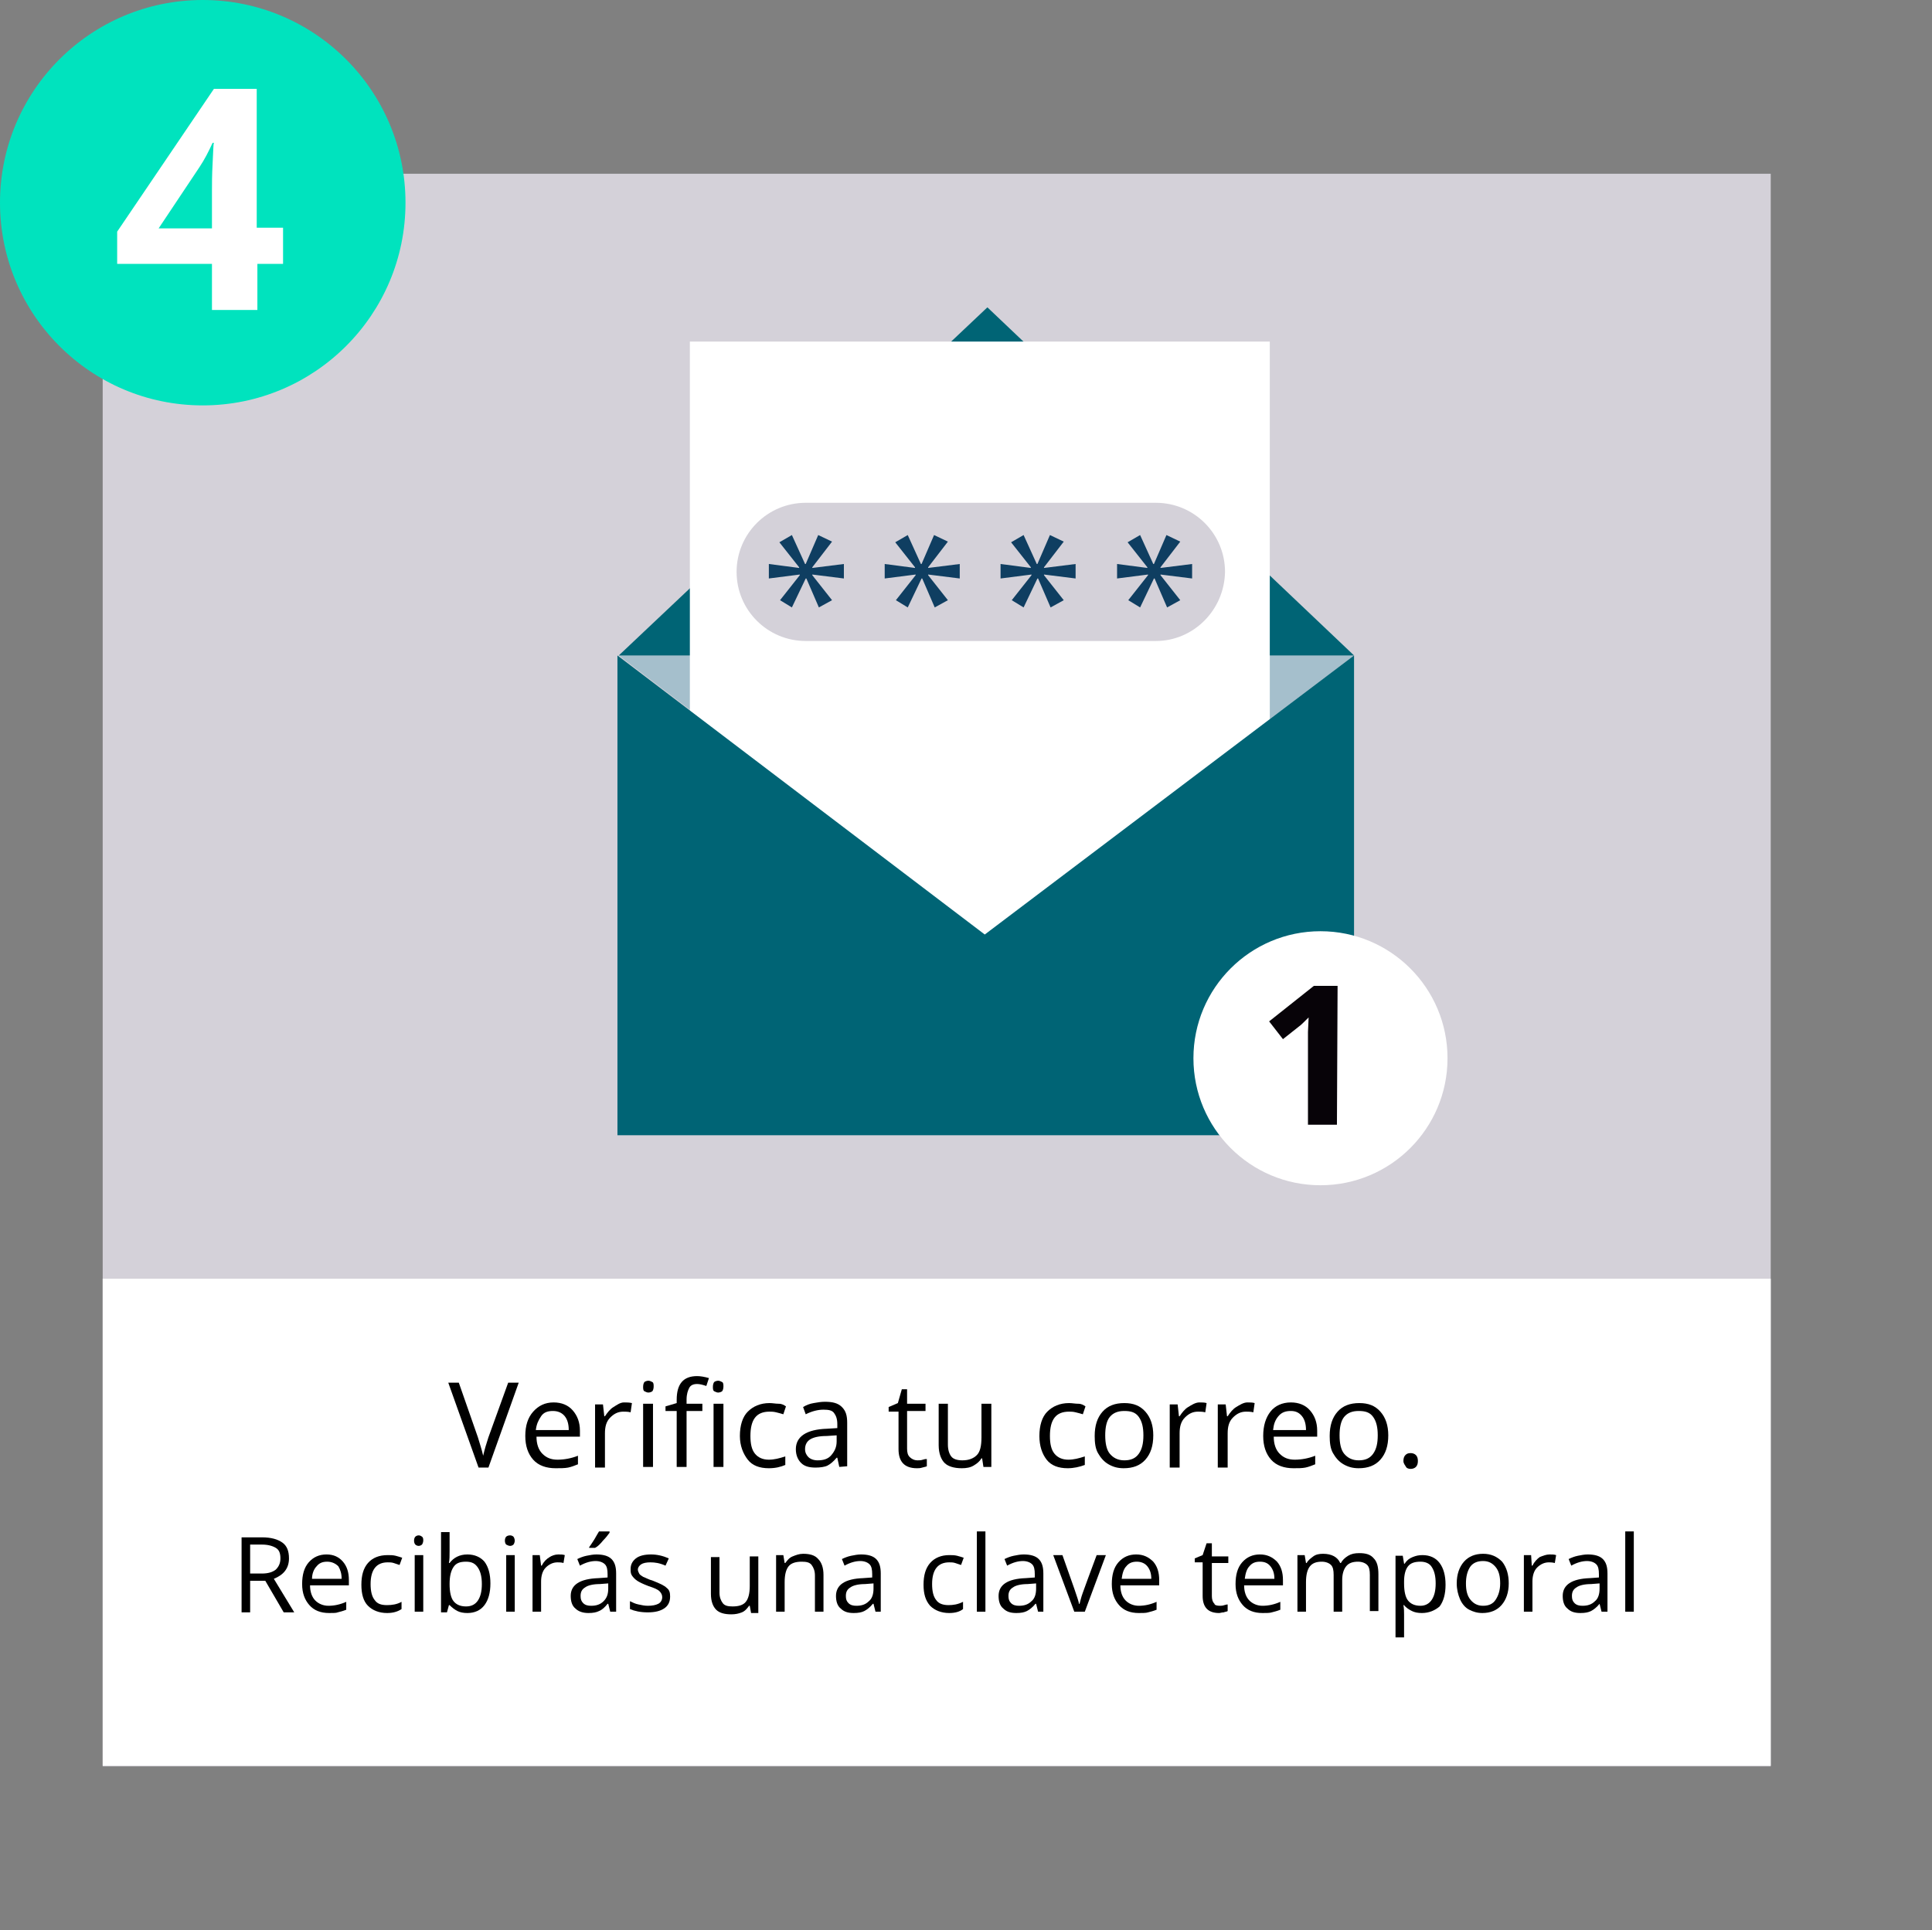 <?xml version="1.0" encoding="utf-8"?>
<!-- Generator: Adobe Illustrator 23.0.1, SVG Export Plug-In . SVG Version: 6.00 Build 0)  -->
<svg version="1.1" id="Capa_1" xmlns="http://www.w3.org/2000/svg" xmlns:xlink="http://www.w3.org/1999/xlink" x="0px" y="0px"
	 viewBox="0 0 293.5 293.3" style="enable-background:new 0 0 293.5 293.3;" xml:space="preserve">
<rect x="0" y="0" width="293.5" height="293.3" fill="#808080" stroke="none"/>
<style type="text/css">
	.st0{fill:#D4D1D9;}
	.st1{fill:#FFFFFF;}
	.st2{fill:#00E3BE;}
	.st3{enable-background:new    ;}
	.st4{fill:#A5BFCC;}
	.st5{fill:#006475;}
	.st6{fill:#070308;}
	.st7{fill:#0F3E61;}
</style>
<g>
	<rect x="15.6" y="26.4" class="st0" width="253.4" height="242"/>
	<rect x="15.6" y="194.3" class="st1" width="253.4" height="74"/>
</g>
<g>
	<path d="M77.2,210.1h1.6l-4.6,12.9h-1.5l-4.6-12.9h1.6l2.9,8.3c0.3,1,0.6,1.9,0.8,2.8c0.2-0.9,0.5-1.9,0.8-2.8L77.2,210.1z"/>
	<path d="M84.4,223.1c-1.4,0-2.6-0.4-3.4-1.3s-1.2-2.1-1.2-3.6c0-1.6,0.4-2.8,1.2-3.7s1.8-1.4,3.1-1.4c1.2,0,2.2,0.4,2.9,1.2
		s1.1,1.8,1.1,3.1v0.9h-6.6c0,1.1,0.3,2,0.9,2.6s1.3,0.9,2.3,0.9c1,0,2.1-0.2,3.1-0.6v1.3c-0.5,0.2-1,0.4-1.5,0.5
		S85.1,223.1,84.4,223.1z M84,214.4c-0.8,0-1.4,0.2-1.8,0.8s-0.7,1.2-0.8,2.1h5c0-0.9-0.2-1.6-0.6-2.1S84.8,214.4,84,214.4z"/>
	<path d="M94.8,213.1c0.4,0,0.8,0,1.2,0.1l-0.2,1.4c-0.4-0.1-0.8-0.1-1.1-0.1c-0.8,0-1.4,0.3-2,0.9s-0.8,1.4-0.8,2.4v5.2h-1.5v-9.6
		h1.2l0.2,1.8h0.1c0.4-0.6,0.8-1.1,1.3-1.4S94.2,213.1,94.8,213.1z"/>
	<path d="M97.7,210.7c0-0.3,0.1-0.6,0.2-0.7s0.4-0.2,0.6-0.2c0.2,0,0.4,0.1,0.6,0.2s0.2,0.4,0.2,0.7s-0.1,0.6-0.2,0.7
		s-0.4,0.2-0.6,0.2c-0.2,0-0.4-0.1-0.6-0.2S97.7,211,97.7,210.7z M99.2,222.9h-1.5v-9.6h1.5V222.9z"/>
	<path d="M106.7,214.4h-2.4v8.5h-1.5v-8.5h-1.7v-0.7l1.7-0.5v-0.5c0-2.4,1-3.6,3.1-3.6c0.5,0,1.1,0.1,1.8,0.3l-0.4,1.2
		c-0.6-0.2-1-0.3-1.4-0.3c-0.6,0-1,0.2-1.2,0.6s-0.4,0.9-0.4,1.8v0.6h2.4L106.7,214.4L106.7,214.4L106.7,214.4z M108.3,210.7
		c0-0.3,0.1-0.6,0.2-0.7s0.4-0.2,0.6-0.2c0.2,0,0.4,0.1,0.6,0.2s0.2,0.4,0.2,0.7s-0.1,0.6-0.2,0.7s-0.4,0.2-0.6,0.2
		c-0.2,0-0.4-0.1-0.6-0.2S108.3,211,108.3,210.7z M109.9,222.9h-1.5v-9.6h1.5V222.9z"/>
	<path d="M116.8,223.1c-1.4,0-2.5-0.4-3.2-1.3s-1.2-2.1-1.2-3.6c0-1.6,0.4-2.9,1.2-3.7s1.9-1.3,3.3-1.3c0.5,0,0.9,0.1,1.4,0.1
		s0.8,0.2,1.1,0.4l-0.4,1.2c-0.3-0.1-0.7-0.2-1.1-0.3s-0.7-0.1-1-0.1c-2,0-2.9,1.2-2.9,3.7c0,1.2,0.2,2.1,0.7,2.7s1.2,0.9,2.1,0.9
		c0.8,0,1.6-0.2,2.5-0.5v1.3C118.6,222.9,117.8,223.1,116.8,223.1z"/>
	<path d="M127.5,222.9l-0.3-1.4h-0.1c-0.5,0.6-1,1-1.4,1.2s-1.1,0.3-1.8,0.3c-1,0-1.7-0.2-2.2-0.7s-0.8-1.2-0.8-2.1
		c0-1.9,1.6-3,4.7-3.1l1.6-0.1v-0.6c0-0.8-0.2-1.3-0.5-1.7s-0.8-0.5-1.6-0.5c-0.8,0-1.7,0.2-2.7,0.7l-0.4-1.1c0.5-0.3,1-0.5,1.6-0.6
		s1.1-0.2,1.7-0.2c1.2,0,2,0.2,2.6,0.8s0.8,1.3,0.8,2.4v6.6L127.5,222.9L127.5,222.9z M124.2,221.9c0.9,0,1.6-0.2,2.1-0.8
		s0.8-1.2,0.8-2.1v-0.9l-1.5,0.1c-1.2,0-2,0.2-2.5,0.5s-0.8,0.8-0.8,1.5c0,0.5,0.2,0.9,0.5,1.2S123.6,221.9,124.2,221.9z"/>
	<path d="M139.4,221.9c0.3,0,0.5,0,0.8-0.1s0.4-0.1,0.6-0.1v1.1c-0.2,0.1-0.4,0.1-0.7,0.2s-0.6,0.1-0.8,0.1c-1.9,0-2.8-1-2.8-2.9
		v-5.7H135v-0.7l1.4-0.6l0.6-2.1h0.8v2.2h2.8v1.1h-2.8v5.7c0,0.6,0.1,1,0.4,1.3S138.9,221.9,139.4,221.9z"/>
	<path d="M144,213.3v6.2c0,0.8,0.2,1.4,0.5,1.8s0.9,0.6,1.7,0.6c1,0,1.7-0.3,2.2-0.8s0.7-1.4,0.7-2.7v-5.1h1.5v9.6h-1.2l-0.2-1.3
		h-0.1c-0.3,0.5-0.7,0.8-1.2,1.1s-1.1,0.4-1.8,0.4c-1.2,0-2.1-0.3-2.6-0.8s-0.9-1.4-0.9-2.7v-6.3L144,213.3L144,213.3L144,213.3z"/>
	<path d="M162.2,223.1c-1.4,0-2.5-0.4-3.2-1.3s-1.1-2.1-1.1-3.6c0-1.6,0.4-2.9,1.2-3.7s1.9-1.3,3.3-1.3c0.5,0,0.9,0.1,1.4,0.1
		s0.8,0.2,1.1,0.4l-0.4,1.2c-0.3-0.1-0.7-0.2-1.1-0.3s-0.7-0.1-1-0.1c-2,0-2.9,1.2-2.9,3.7c0,1.2,0.2,2.1,0.7,2.7s1.2,0.9,2.1,0.9
		c0.8,0,1.6-0.2,2.5-0.5v1.3C164,222.9,163.1,223.1,162.2,223.1z"/>
	<path d="M175.2,218.1c0,1.6-0.4,2.8-1.2,3.7s-1.9,1.3-3.3,1.3c-0.9,0-1.6-0.2-2.3-0.6s-1.2-1-1.6-1.7s-0.5-1.6-0.5-2.6
		c0-1.6,0.4-2.8,1.2-3.7s1.9-1.3,3.3-1.3c1.4,0,2.4,0.4,3.2,1.3S175.2,216.6,175.2,218.1z M167.9,218.1c0,1.2,0.2,2.2,0.7,2.8
		s1.2,1,2.2,1s1.7-0.3,2.2-1s0.7-1.6,0.7-2.8c0-1.2-0.2-2.1-0.7-2.8s-1.2-0.9-2.2-0.9s-1.7,0.3-2.2,0.9S167.9,216.9,167.9,218.1z"/>
	<path d="M182.2,213.1c0.4,0,0.8,0,1.1,0.1l-0.2,1.4c-0.4-0.1-0.8-0.1-1.1-0.1c-0.8,0-1.4,0.3-2,0.9s-0.8,1.4-0.8,2.4v5.2h-1.5v-9.6
		h1.2l0.2,1.8h0.1c0.4-0.6,0.8-1.1,1.3-1.4S181.6,213.1,182.2,213.1z"/>
	<path d="M189.5,213.1c0.4,0,0.8,0,1.1,0.1l-0.2,1.4c-0.4-0.1-0.8-0.1-1.1-0.1c-0.8,0-1.4,0.3-2,0.9s-0.8,1.4-0.8,2.4v5.2h-1.5v-9.6
		h1.2l0.2,1.8h0.1c0.4-0.6,0.8-1.1,1.3-1.4S188.9,213.1,189.5,213.1z"/>
	<path d="M196.5,223.1c-1.4,0-2.6-0.4-3.4-1.3s-1.2-2.1-1.2-3.6c0-1.6,0.4-2.8,1.1-3.7s1.8-1.4,3.1-1.4c1.2,0,2.2,0.4,2.9,1.2
		s1.1,1.8,1.1,3.1v0.9h-6.6c0,1.1,0.3,2,0.9,2.6s1.3,0.9,2.3,0.9c1,0,2.1-0.2,3.1-0.6v1.3c-0.5,0.2-1,0.4-1.5,0.5
		S197.2,223.1,196.5,223.1z M196.1,214.4c-0.8,0-1.4,0.2-1.9,0.8s-0.7,1.2-0.8,2.1h5c0-0.9-0.2-1.6-0.6-2.1S196.9,214.4,196.1,214.4
		z"/>
	<path d="M210.9,218.1c0,1.6-0.4,2.8-1.2,3.7s-1.9,1.3-3.3,1.3c-0.9,0-1.6-0.2-2.3-0.6s-1.2-1-1.6-1.7s-0.5-1.6-0.5-2.6
		c0-1.6,0.4-2.8,1.2-3.7s1.9-1.3,3.3-1.3c1.4,0,2.4,0.4,3.2,1.3S210.9,216.6,210.9,218.1z M203.5,218.1c0,1.2,0.2,2.2,0.7,2.8
		s1.2,1,2.2,1s1.7-0.3,2.2-1s0.7-1.6,0.7-2.8c0-1.2-0.2-2.1-0.7-2.8s-1.2-0.9-2.2-0.9s-1.7,0.3-2.2,0.9S203.5,216.9,203.5,218.1z"/>
	<path d="M213.2,222c0-0.4,0.1-0.7,0.3-0.9s0.4-0.3,0.8-0.3c0.3,0,0.6,0.1,0.8,0.3s0.3,0.5,0.3,0.9c0,0.4-0.1,0.7-0.3,0.9
		s-0.5,0.3-0.8,0.3c-0.3,0-0.6-0.1-0.7-0.3S213.2,222.4,213.2,222z"/>
	<path d="M38,240.2v4.8h-1.3v-11.4h3.1c1.4,0,2.4,0.3,3.1,0.8c0.7,0.5,1,1.3,1,2.4c0,1.5-0.8,2.5-2.3,3.1l3.1,5.1h-1.6l-2.8-4.8
		L38,240.2L38,240.2z M38,239.1h1.8c0.9,0,1.6-0.2,2.1-0.6c0.4-0.4,0.7-0.9,0.7-1.7s-0.2-1.3-0.7-1.6c-0.5-0.3-1.2-0.5-2.1-0.5H38
		C38,234.7,38,239.1,38,239.1z"/>
	<path d="M50,245.1c-1.3,0-2.3-0.4-3-1.2c-0.7-0.8-1.1-1.8-1.1-3.2c0-1.4,0.3-2.5,1-3.3s1.6-1.2,2.7-1.2c1.1,0,1.9,0.4,2.5,1.1
		c0.6,0.7,0.9,1.6,0.9,2.8v0.8h-5.9c0,1,0.3,1.8,0.8,2.3c0.5,0.5,1.2,0.8,2,0.8c0.9,0,1.8-0.2,2.7-0.6v1.2c-0.5,0.2-0.9,0.3-1.3,0.4
		C51.1,245.1,50.6,245.1,50,245.1z M49.7,237.3c-0.7,0-1.2,0.2-1.6,0.7c-0.4,0.4-0.7,1.1-0.7,1.9h4.5c0-0.8-0.2-1.4-0.5-1.9
		C50.9,237.5,50.3,237.3,49.7,237.3z"/>
	<path d="M58.8,245.1c-1.2,0-2.2-0.4-2.9-1.1s-1-1.8-1-3.2c0-1.4,0.3-2.5,1-3.3c0.7-0.8,1.7-1.2,3-1.2c0.4,0,0.8,0,1.2,0.1
		c0.4,0.1,0.7,0.2,1,0.3l-0.4,1.1c-0.3-0.1-0.6-0.2-0.9-0.3c-0.3-0.1-0.6-0.1-0.9-0.1c-1.7,0-2.6,1.1-2.6,3.3c0,1.1,0.2,1.9,0.6,2.4
		c0.4,0.6,1,0.8,1.9,0.8c0.7,0,1.5-0.1,2.2-0.5v1.1C60.4,244.9,59.7,245.1,58.8,245.1z"/>
	<path d="M62.9,234.1c0-0.3,0.1-0.5,0.2-0.6s0.3-0.2,0.5-0.2c0.2,0,0.4,0.1,0.5,0.2c0.2,0.1,0.2,0.4,0.2,0.6s-0.1,0.5-0.2,0.6
		s-0.3,0.2-0.5,0.2c-0.2,0-0.4-0.1-0.5-0.2C63,234.6,62.9,234.4,62.9,234.1z M64.3,244.9H63v-8.6h1.3V244.9z"/>
	<path d="M71,236.2c1.1,0,2,0.4,2.6,1.1c0.6,0.8,0.9,1.9,0.9,3.3s-0.3,2.5-0.9,3.3c-0.6,0.8-1.5,1.2-2.6,1.2c-0.6,0-1.1-0.1-1.5-0.3
		s-0.8-0.5-1.2-0.9h-0.1l-0.3,1.1h-0.9v-12.2h1.3v2.9c0,0.7,0,1.3-0.1,1.8h0.1C68.9,236.7,69.8,236.2,71,236.2z M70.8,237.3
		c-0.9,0-1.5,0.2-1.9,0.8s-0.6,1.4-0.6,2.6s0.2,2.1,0.6,2.6s1,0.8,1.9,0.8c0.8,0,1.4-0.3,1.8-0.9s0.6-1.4,0.6-2.5
		c0-1.1-0.2-1.9-0.6-2.5S71.7,237.3,70.8,237.3z"/>
	<path d="M76.7,234.1c0-0.3,0.1-0.5,0.2-0.6s0.3-0.2,0.6-0.2c0.2,0,0.4,0.1,0.5,0.2s0.2,0.4,0.2,0.6s-0.1,0.5-0.2,0.6
		s-0.3,0.2-0.5,0.2c-0.2,0-0.4-0.1-0.6-0.2C76.8,234.6,76.7,234.4,76.7,234.1z M78.2,244.9h-1.3v-8.6h1.3V244.9z"/>
	<path d="M84.8,236.2c0.4,0,0.7,0,1,0.1l-0.2,1.2c-0.3-0.1-0.7-0.1-0.9-0.1c-0.7,0-1.3,0.3-1.8,0.8s-0.7,1.3-0.7,2.1v4.6h-1.3v-8.6
		H82l0.2,1.6h0.1c0.3-0.6,0.7-1,1.2-1.3C83.8,236.4,84.3,236.2,84.8,236.2z"/>
	<path d="M92.7,244.9l-0.3-1.2h-0.1c-0.4,0.5-0.8,0.9-1.3,1.1c-0.4,0.2-0.9,0.3-1.6,0.3c-0.8,0-1.5-0.2-2-0.7
		c-0.5-0.4-0.7-1.1-0.7-1.9c0-1.7,1.4-2.6,4.2-2.7l1.4-0.1v-0.5c0-0.7-0.1-1.2-0.4-1.5s-0.8-0.5-1.4-0.5c-0.7,0-1.5,0.2-2.4,0.7
		l-0.4-1c0.4-0.2,0.9-0.4,1.4-0.5c0.5-0.1,1-0.2,1.5-0.2c1,0,1.8,0.2,2.3,0.7s0.7,1.2,0.7,2.2v5.8L92.7,244.9L92.7,244.9z M89.8,244
		c0.8,0,1.4-0.2,1.9-0.7s0.7-1.1,0.7-1.9v-0.8l-1.3,0.1c-1,0-1.8,0.2-2.2,0.5c-0.5,0.3-0.7,0.7-0.7,1.3c0,0.5,0.1,0.8,0.4,1.1
		C88.9,243.9,89.3,244,89.8,244z M89.5,235.1c0.2-0.3,0.5-0.7,0.8-1.2c0.3-0.5,0.5-0.9,0.7-1.2h1.6v0.2c-0.2,0.3-0.6,0.8-1,1.2
		c-0.4,0.5-0.8,0.9-1.2,1.1h-0.9V235.1z"/>
	<path d="M101.8,242.6c0,0.8-0.3,1.4-0.9,1.8s-1.4,0.6-2.5,0.6c-1.1,0-2-0.2-2.7-0.5v-1.2c0.4,0.2,0.8,0.4,1.3,0.5
		c0.5,0.1,0.9,0.2,1.4,0.2c0.7,0,1.2-0.1,1.6-0.3c0.4-0.2,0.6-0.6,0.6-1c0-0.3-0.1-0.6-0.4-0.9s-0.8-0.5-1.7-0.8
		c-0.8-0.3-1.4-0.6-1.7-0.8s-0.6-0.5-0.8-0.8s-0.2-0.6-0.2-1c0-0.7,0.3-1.2,0.8-1.6s1.3-0.6,2.3-0.6c0.9,0,1.8,0.2,2.7,0.6l-0.5,1.1
		c-0.9-0.4-1.6-0.5-2.3-0.5c-0.6,0-1.1,0.1-1.4,0.3c-0.3,0.2-0.5,0.5-0.5,0.8c0,0.2,0.1,0.4,0.2,0.6c0.1,0.2,0.3,0.3,0.6,0.5
		c0.3,0.1,0.8,0.4,1.5,0.6c1,0.4,1.7,0.7,2.1,1.1C101.7,241.6,101.8,242,101.8,242.6z"/>
	<path d="M109.3,236.4v5.6c0,0.7,0.2,1.2,0.5,1.6s0.8,0.5,1.5,0.5c0.9,0,1.6-0.2,2-0.7c0.4-0.5,0.6-1.3,0.6-2.4v-4.5h1.3v8.6h-1.1
		l-0.2-1.1h-0.1c-0.3,0.4-0.6,0.8-1.1,1c-0.5,0.2-1,0.3-1.6,0.3c-1,0-1.8-0.2-2.3-0.7s-0.8-1.3-0.8-2.4v-5.6H109.3z"/>
	<path d="M123.8,244.9v-5.5c0-0.7-0.2-1.2-0.5-1.6s-0.8-0.5-1.5-0.5c-0.9,0-1.6,0.2-2,0.7c-0.4,0.5-0.6,1.3-0.6,2.4v4.5h-1.3v-8.6
		h1.1l0.2,1.2h0.1c0.3-0.4,0.6-0.8,1.1-1s1-0.4,1.6-0.4c1,0,1.8,0.2,2.3,0.8c0.5,0.5,0.8,1.3,0.8,2.4v5.6L123.8,244.9L123.8,244.9z"
		/>
	<path d="M133,244.9l-0.3-1.2h-0.1c-0.4,0.5-0.9,0.9-1.3,1.1c-0.4,0.2-0.9,0.3-1.6,0.3c-0.9,0-1.5-0.2-2-0.7
		c-0.5-0.4-0.7-1.1-0.7-1.9c0-1.7,1.4-2.6,4.1-2.7l1.4-0.1v-0.5c0-0.7-0.1-1.2-0.4-1.5s-0.8-0.5-1.4-0.5c-0.7,0-1.5,0.2-2.4,0.7
		l-0.4-1c0.4-0.2,0.9-0.4,1.4-0.5c0.5-0.1,1-0.2,1.5-0.2c1,0,1.8,0.2,2.3,0.7s0.7,1.2,0.7,2.2v5.8L133,244.9L133,244.9L133,244.9z
		 M130.1,244c0.8,0,1.4-0.2,1.9-0.7c0.5-0.4,0.7-1.1,0.7-1.9v-0.8l-1.3,0.1c-1,0-1.8,0.2-2.2,0.5c-0.5,0.3-0.7,0.7-0.7,1.3
		c0,0.5,0.1,0.8,0.4,1.1C129.2,243.9,129.6,244,130.1,244z"/>
	<path d="M144.2,245.1c-1.2,0-2.2-0.4-2.9-1.1c-0.7-0.8-1-1.8-1-3.2c0-1.4,0.3-2.5,1-3.3c0.7-0.8,1.7-1.2,2.9-1.2
		c0.4,0,0.8,0,1.2,0.1c0.4,0.1,0.7,0.2,1,0.3l-0.4,1.1c-0.3-0.1-0.6-0.2-0.9-0.3c-0.3-0.1-0.6-0.1-0.9-0.1c-1.7,0-2.6,1.1-2.6,3.3
		c0,1.1,0.2,1.9,0.6,2.4c0.4,0.6,1.1,0.8,1.9,0.8c0.7,0,1.4-0.1,2.2-0.5v1.1C145.8,244.9,145.1,245.1,144.2,245.1z"/>
	<path d="M149.7,244.9h-1.3v-12.2h1.3V244.9z"/>
	<path d="M157.7,244.9l-0.3-1.2h-0.1c-0.4,0.5-0.9,0.9-1.3,1.1c-0.4,0.2-0.9,0.3-1.6,0.3c-0.9,0-1.5-0.2-2-0.7
		c-0.5-0.4-0.7-1.1-0.7-1.9c0-1.7,1.4-2.6,4.1-2.7l1.4-0.1v-0.5c0-0.7-0.1-1.2-0.4-1.5s-0.8-0.5-1.4-0.5c-0.7,0-1.5,0.2-2.4,0.7
		l-0.4-1c0.4-0.2,0.9-0.4,1.4-0.5c0.5-0.1,1-0.2,1.5-0.2c1,0,1.8,0.2,2.3,0.7s0.7,1.2,0.7,2.2v5.8L157.7,244.9L157.7,244.9
		L157.7,244.9z M154.8,244c0.8,0,1.4-0.2,1.9-0.7c0.5-0.4,0.7-1.1,0.7-1.9v-0.8l-1.3,0.1c-1,0-1.8,0.2-2.2,0.5
		c-0.5,0.3-0.7,0.7-0.7,1.3c0,0.5,0.1,0.8,0.4,1.1C153.9,243.9,154.3,244,154.8,244z"/>
	<path d="M163.2,244.9l-3.2-8.6h1.4l1.8,5.1c0.4,1.2,0.7,2,0.7,2.3h0.1c0.1-0.3,0.2-0.9,0.5-1.7s1-2.8,2.1-5.7h1.4l-3.2,8.6H163.2z"
		/>
	<path d="M173,245.1c-1.3,0-2.3-0.4-3-1.2c-0.7-0.8-1.1-1.8-1.1-3.2c0-1.4,0.3-2.5,1-3.3s1.6-1.2,2.7-1.2c1.1,0,1.9,0.4,2.6,1.1
		c0.6,0.7,0.9,1.6,0.9,2.8v0.8h-5.9c0,1,0.3,1.8,0.8,2.3c0.5,0.5,1.2,0.8,2,0.8c0.9,0,1.8-0.2,2.7-0.6v1.2c-0.5,0.2-0.9,0.3-1.3,0.4
		C174.1,245.1,173.6,245.1,173,245.1z M172.7,237.3c-0.7,0-1.2,0.2-1.6,0.7c-0.4,0.4-0.6,1.1-0.7,1.9h4.5c0-0.8-0.2-1.4-0.6-1.9
		C173.9,237.5,173.3,237.3,172.7,237.3z"/>
	<path d="M185.3,244c0.2,0,0.4,0,0.7-0.1s0.4-0.1,0.5-0.1v1c-0.1,0.1-0.4,0.1-0.6,0.2c-0.3,0-0.5,0.1-0.7,0.1
		c-1.7,0-2.5-0.9-2.5-2.6v-5.1h-1.2v-0.6l1.2-0.5l0.6-1.8h0.8v2h2.5v1h-2.5v5c0,0.5,0.1,0.9,0.4,1.2
		C184.5,243.9,184.9,244,185.3,244z"/>
	<path d="M191.8,245.1c-1.3,0-2.3-0.4-3-1.2c-0.7-0.8-1.1-1.8-1.1-3.2c0-1.4,0.3-2.5,1-3.3s1.6-1.2,2.7-1.2c1.1,0,1.9,0.4,2.6,1.1
		c0.6,0.7,0.9,1.6,0.9,2.8v0.8H189c0,1,0.3,1.8,0.8,2.3c0.5,0.5,1.2,0.8,2,0.8c0.9,0,1.8-0.2,2.7-0.6v1.2c-0.5,0.2-0.9,0.3-1.3,0.4
		C192.9,245.1,192.4,245.1,191.8,245.1z M191.4,237.3c-0.7,0-1.2,0.2-1.6,0.7c-0.4,0.4-0.6,1.1-0.7,1.9h4.5c0-0.8-0.2-1.4-0.6-1.9
		C192.6,237.5,192.1,237.3,191.4,237.3z"/>
	<path d="M208.1,244.9v-5.6c0-0.7-0.1-1.2-0.4-1.5c-0.3-0.3-0.8-0.5-1.4-0.5c-0.8,0-1.4,0.2-1.8,0.7c-0.4,0.5-0.6,1.2-0.6,2.1v4.8
		h-1.3v-5.6c0-0.7-0.1-1.2-0.4-1.5c-0.3-0.3-0.8-0.5-1.4-0.5c-0.8,0-1.4,0.2-1.8,0.7c-0.4,0.5-0.6,1.3-0.6,2.4v4.5h-1.3v-8.6h1.1
		l0.2,1.2h0.1c0.2-0.4,0.6-0.7,1-1s0.9-0.4,1.5-0.4c1.3,0,2.2,0.5,2.6,1.4h0.1c0.2-0.4,0.6-0.8,1.1-1.1c0.5-0.3,1-0.4,1.7-0.4
		c1,0,1.7,0.2,2.2,0.8c0.5,0.5,0.7,1.3,0.7,2.4v5.6H208.1z"/>
	<path d="M216,245.1c-0.6,0-1.1-0.1-1.5-0.3s-0.9-0.5-1.2-0.9h-0.1c0.1,0.5,0.1,1,0.1,1.4v3.5H212v-12.4h1.1l0.2,1.2h0.1
		c0.3-0.5,0.7-0.8,1.2-1s0.9-0.3,1.5-0.3c1.1,0,2,0.4,2.6,1.2c0.6,0.8,0.9,1.9,0.9,3.3s-0.3,2.5-0.9,3.3
		C218,244.7,217.1,245.1,216,245.1z M215.8,237.3c-0.9,0-1.5,0.2-1.9,0.7s-0.6,1.3-0.6,2.3v0.3c0,1.2,0.2,2.1,0.6,2.6
		c0.4,0.5,1,0.8,1.9,0.8c0.7,0,1.3-0.3,1.7-0.9c0.4-0.6,0.6-1.4,0.6-2.5c0-1.1-0.2-1.9-0.6-2.5C217.2,237.6,216.6,237.3,215.8,237.3
		z"/>
	<path d="M229.2,240.6c0,1.4-0.4,2.5-1.1,3.3s-1.7,1.2-2.9,1.2c-0.8,0-1.4-0.2-2-0.5s-1.1-0.9-1.4-1.6c-0.3-0.7-0.5-1.5-0.5-2.4
		c0-1.4,0.4-2.5,1.1-3.3s1.7-1.2,2.9-1.2c1.2,0,2.1,0.4,2.9,1.2C228.9,238.2,229.2,239.3,229.2,240.6z M222.7,240.6
		c0,1.1,0.2,1.9,0.7,2.5s1.1,0.9,1.9,0.9c0.9,0,1.5-0.3,1.9-0.9c0.4-0.6,0.7-1.4,0.7-2.5c0-1.1-0.2-1.9-0.7-2.5s-1.1-0.9-1.9-0.9
		c-0.9,0-1.5,0.3-1.9,0.8C222.9,238.7,222.7,239.6,222.7,240.6z"/>
	<path d="M235.4,236.2c0.4,0,0.7,0,1,0.1l-0.2,1.2c-0.4-0.1-0.7-0.1-0.9-0.1c-0.7,0-1.3,0.3-1.8,0.8s-0.7,1.3-0.7,2.1v4.6h-1.3v-8.6
		h1.1l0.1,1.6h0.1c0.3-0.6,0.7-1,1.1-1.3C234.4,236.4,234.9,236.2,235.4,236.2z"/>
	<path d="M243.3,244.9l-0.3-1.2H243c-0.4,0.5-0.9,0.9-1.3,1.1c-0.4,0.2-0.9,0.3-1.6,0.3c-0.9,0-1.5-0.2-2-0.7
		c-0.5-0.4-0.7-1.1-0.7-1.9c0-1.7,1.4-2.6,4.1-2.7l1.4-0.1v-0.5c0-0.7-0.1-1.2-0.4-1.5s-0.8-0.5-1.4-0.5c-0.7,0-1.5,0.2-2.4,0.7
		l-0.4-1c0.4-0.2,0.9-0.4,1.4-0.5c0.5-0.1,1-0.2,1.5-0.2c1,0,1.8,0.2,2.3,0.7s0.7,1.2,0.7,2.2v5.8L243.3,244.9L243.3,244.9
		L243.3,244.9z M240.4,244c0.8,0,1.4-0.2,1.9-0.7c0.5-0.4,0.7-1.1,0.7-1.9v-0.8l-1.3,0.1c-1,0-1.8,0.2-2.2,0.5
		c-0.5,0.3-0.7,0.7-0.7,1.3c0,0.5,0.1,0.8,0.4,1.1C239.5,243.9,239.9,244,240.4,244z"/>
	<path d="M248.2,244.9h-1.3v-12.2h1.3V244.9z"/>
</g>
<circle class="st2" cx="30.8" cy="30.8" r="30.8"/>
<g class="st3">
	<path class="st1" d="M43.1,40.1h-4v7h-6.9v-7H17.8v-4.9l14.7-21.7h6.5v21.1h4V40.1z M32.2,34.6v-5.7c0-0.9,0-2.3,0.1-4.1
		s0.1-2.9,0.2-3.1h-0.2c-0.6,1.3-1.2,2.5-2,3.7l-6.2,9.3H32.2z"/>
</g>
<polygon class="st4" points="205.7,99.6 149.6,142 94,99.6 "/>
<polygon class="st5" points="94,99.6 150,46.7 205.7,99.6 "/>
<rect x="104.8" y="51.9" class="st1" width="88.1" height="108.9"/>
<polygon class="st5" points="205.7,99.6 205.7,172.5 93.8,172.5 93.8,99.6 149.6,142 "/>
<circle class="st1" cx="200.6" cy="160.8" r="19.3"/>
<g>
	<path class="st6" d="M203.1,170.9h-4.4v-12.1l0-2l0.1-2.2c-0.7,0.7-1.2,1.2-1.5,1.4l-2.4,1.9l-2.1-2.7l6.8-5.4h3.6L203.1,170.9
		L203.1,170.9L203.1,170.9z"/>
</g>
<g>
	<path class="st0" d="M175.6,97.4h-53.2c-5.8,0-10.5-4.7-10.5-10.5l0,0c0-5.8,4.7-10.5,10.5-10.5h53.2c5.8,0,10.5,4.7,10.5,10.5l0,0
		C186,92.7,181.3,97.4,175.6,97.4z"/>
	<g>
		<g>
			<path class="st7" d="M126.4,82.3l-3,3.9v0.1l4.8-0.6v2.2l-4.8-0.6v0.1l3,3.8l-2,1.1l-1.9-4.4h-0.1l-2.1,4.4l-1.8-1.1l3-3.8v-0.1
				l-4.7,0.6v-2.2l4.6,0.6v-0.1l-3-3.8l1.9-1.1l2,4.4h0.1l1.9-4.4L126.4,82.3z"/>
		</g>
		<g>
			<path class="st7" d="M144,82.3l-3,3.9v0.1l4.8-0.6v2.2l-4.8-0.6v0.1l3,3.8l-2,1.1l-1.9-4.4h-0.1l-2.1,4.4l-1.8-1.1l3-3.8v-0.1
				l-4.7,0.6v-2.2l4.6,0.6v-0.1l-3-3.8l1.9-1.1l2,4.4h0.1l1.9-4.4L144,82.3z"/>
		</g>
		<g>
			<path class="st7" d="M179.3,82.3l-3,3.9v0.1l4.8-0.6v2.2l-4.8-0.6v0.1l3,3.8l-2,1.1l-1.9-4.4h-0.1l-2.1,4.4l-1.8-1.1l3-3.8v-0.1
				l-4.7,0.6v-2.2l4.6,0.6v-0.1l-3-3.8l1.9-1.1l2,4.4h0.1l1.9-4.4L179.3,82.3z"/>
		</g>
		<g>
			<path class="st7" d="M161.6,82.3l-3,3.9v0.1l4.8-0.6v2.2l-4.8-0.6v0.1l3,3.8l-2,1.1l-1.9-4.4h-0.1l-2.1,4.4l-1.8-1.1l3-3.8v-0.1
				l-4.7,0.6v-2.2l4.6,0.6v-0.1l-3-3.8l1.9-1.1l2,4.4h0.1l1.9-4.4L161.6,82.3z"/>
		</g>
	</g>
</g>
</svg>
